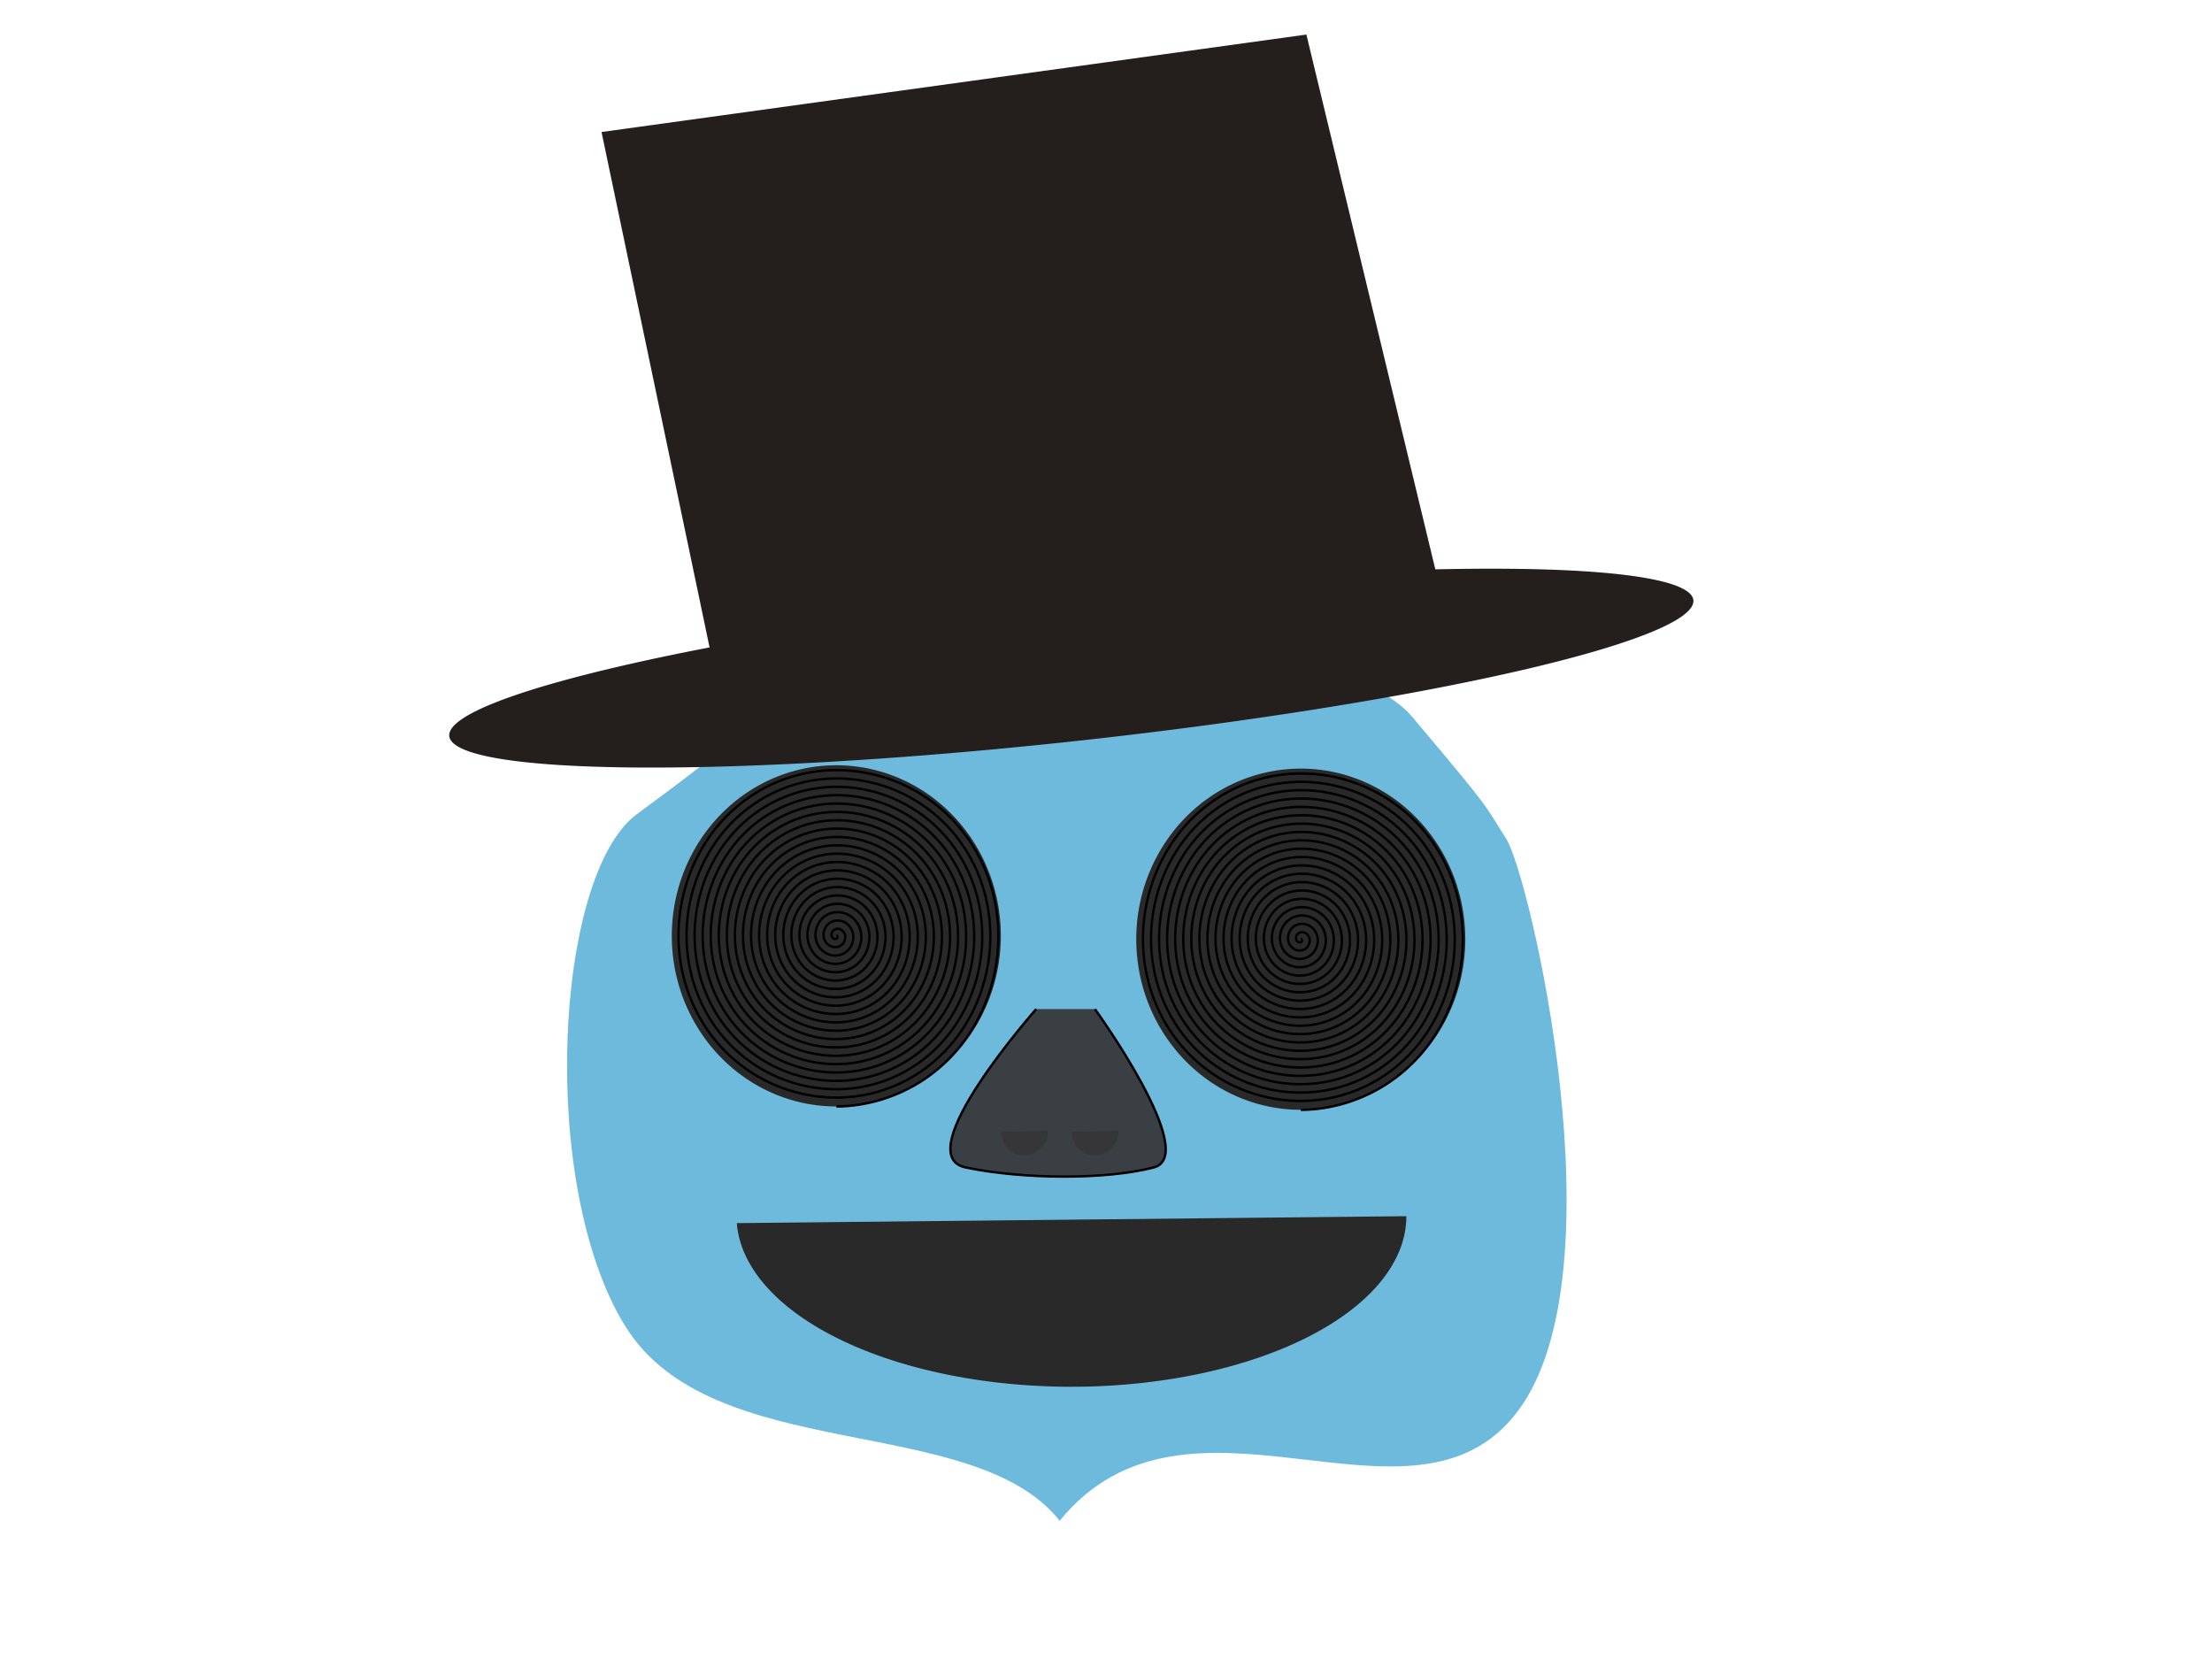 <?xml version="1.0" encoding="UTF-8" standalone="no"?>
<!-- Created with Inkscape (http://www.inkscape.org/) -->

<svg
   xmlns:dc="http://purl.org/dc/elements/1.1/"
   xmlns:cc="http://creativecommons.org/ns#"
   xmlns:rdf="http://www.w3.org/1999/02/22-rdf-syntax-ns#"
   xmlns:svg="http://www.w3.org/2000/svg"
   xmlns="http://www.w3.org/2000/svg"
   xmlns:xlink="http://www.w3.org/1999/xlink"
   xmlns:sodipodi="http://sodipodi.sourceforge.net/DTD/sodipodi-0.dtd"
   xmlns:inkscape="http://www.inkscape.org/namespaces/inkscape"
   width="640"
   height="480"
   id="svg2"
   version="1.1"
   inkscape:version="0.48.3.1 r9886"
   sodipodi:docname="crazy-man.svg">
  <defs
     id="defs4">
    <linearGradient
       id="linearGradient3823">
      <stop
         style="stop-color:#6ebadc;stop-opacity:1;"
         offset="0"
         id="stop3825" />
      <stop
         style="stop-color:#1f83e5;stop-opacity:1;"
         offset="1"
         id="stop3827" />
    </linearGradient>
    <linearGradient
       id="linearGradient3815">
      <stop
         style="stop-color:#6ebadc;stop-opacity:1;"
         offset="0"
         id="stop3817" />
      <stop
         style="stop-color:#6ebadc;stop-opacity:1;"
         offset="1"
         id="stop3819" />
    </linearGradient>
    <inkscape:perspective
       sodipodi:type="inkscape:persp3d"
       inkscape:vp_x="0 : 240 : 1"
       inkscape:vp_y="0 : 1000 : 0"
       inkscape:vp_z="640 : 240 : 1"
       inkscape:persp3d-origin="320 : 160 : 1"
       id="perspective3779" />
    <radialGradient
       inkscape:collect="always"
       xlink:href="#linearGradient3815"
       id="radialGradient3974"
       cx="308.662"
       cy="885.477"
       fx="308.662"
       fy="885.477"
       r="144.602"
       gradientTransform="matrix(1,0,0,0.877,0,108.49)"
       gradientUnits="userSpaceOnUse" />
  </defs>
  <sodipodi:namedview
     id="base"
     pagecolor="#ffffff"
     bordercolor="#666666"
     borderopacity="1.0"
     inkscape:pageopacity="0.0"
     inkscape:pageshadow="2"
     inkscape:zoom="1.4"
     inkscape:cx="353.96181"
     inkscape:cy="272.12418"
     inkscape:document-units="px"
     inkscape:current-layer="layer1"
     showgrid="true"
     inkscape:window-width="1680"
     inkscape:window-height="1026"
     inkscape:window-x="1366"
     inkscape:window-y="24"
     inkscape:window-maximized="1"
     objecttolerance="20">
    <inkscape:grid
       type="xygrid"
       id="grid3004"
       empspacing="5"
       visible="true"
       enabled="true"
       snapvisiblegridlinesonly="true" />
  </sodipodi:namedview>
  <g
     inkscape:label="Layer 1"
     inkscape:groupmode="layer"
     id="layer1"
     transform="translate(0,-572.362)"
     style="display:inline">
    <path
       style="fill:url(#radialGradient3974);fill-opacity:1.0;stroke:none;stroke-width:0.692px;stroke-linecap:butt;stroke-linejoin:miter;stroke-opacity:1"
       d="m 184.237,807.936 c 23.793,-17.623 0,0 37.389,-28.197 37.389,-28.197 163.152,-28.197 186.945,0 23.793,28.197 20.394,24.672 27.192,35.246 6.798,10.574 33.682,125.308 3.399,165.656 -30.283,40.348 -95.172,-14.098 -132.561,31.721 -25.235,-31.698 -100.619,-15.665 -125.763,-56.393 -25.144,-40.729 -20.394,-130.41 3.399,-148.033 z"
       id="path3887"
       inkscape:connector-curvature="0"
       sodipodi:nodetypes="zzzzzczz" />
    <path
       sodipodi:type="arc"
       style="fill:#241f1c;fill-opacity:0.936;fill-rule:nonzero;stroke:none"
       id="path3846"
       sodipodi:cx="-130"
       sodipodi:cy="-250"
       sodipodi:rx="40"
       sodipodi:ry="80"
       d="m -90,-250 a 40,80 0 1 1 -80,0 40,80 0 1 1 80,0 z"
       transform="matrix(1.19,0,0,0.617,396.674,997.383)" />
    <path
       sodipodi:type="spiral"
       style="fill:none;stroke:#000000;stroke-width:1px;stroke-linecap:butt;stroke-linejoin:miter;stroke-opacity:1"
       id="path3848"
       sodipodi:cx="-100"
       sodipodi:cy="-260"
       sodipodi:expansion="1"
       sodipodi:revolution="20.340679"
       sodipodi:radius="70"
       sodipodi:argument="-126.23346"
       sodipodi:t0="0"
       d="m -100,-260 c 0.436,-0.279 0.591,0.45 0.464,0.724 -0.345,0.744 -1.375,0.651 -1.913,0.204 -0.963,-0.799 -0.771,-2.285 0.057,-3.102 1.214,-1.198 3.209,-0.897 4.29,0.317 1.441,1.618 1.027,4.137 -0.577,5.479 -2.018,1.688 -5.068,1.158 -6.667,-0.838 -1.936,-2.417 -1.29,-6.001 1.098,-7.856 2.814,-2.186 6.934,-1.422 9.044,1.358 2.436,3.21 1.555,7.868 -1.619,10.233 -3.606,2.687 -8.802,1.689 -11.421,-1.879 -2.939,-4.002 -1.822,-9.736 2.139,-12.61 4.398,-3.19 10.671,-1.956 13.798,2.4 3.442,4.793 2.089,11.606 -2.66,14.987 -5.189,3.694 -12.541,2.223 -16.175,-2.92 -3.946,-5.584 -2.357,-13.476 3.181,-17.364 5.979,-4.198 14.411,-2.491 18.552,3.441 4.45,6.374 2.625,15.346 -3.701,19.741 -6.769,4.703 -16.281,2.759 -20.929,-3.962 -4.955,-7.164 -2.893,-17.217 4.222,-22.118 7.559,-5.207 18.152,-3.027 23.307,4.483 5.46,7.954 3.161,19.087 -4.743,24.495 -8.348,5.712 -20.023,3.295 -25.684,-5.003 -5.965,-8.743 -3.429,-20.958 5.264,-26.872 9.138,-6.217 21.894,-3.563 28.061,5.524 6.47,9.533 3.697,22.829 -5.784,29.249 -9.928,6.722 -23.765,3.831 -30.438,-6.045 -6.975,-10.323 -3.965,-24.7 6.305,-31.626 10.717,-7.228 25.636,-4.1 32.815,6.565 7.48,11.112 4.234,26.571 -6.826,34.003 -11.507,7.733 -27.507,4.368 -35.192,-7.086 -7.985,-11.902 -4.502,-28.442 7.346,-36.38 12.296,-8.238 29.378,-4.636 37.569,7.607 8.491,12.691 4.77,30.313 -7.867,38.757 -13.086,8.743 -31.249,4.905 -39.946,-8.127 -8.996,-13.48 -5.039,-32.185 8.388,-41.134 13.875,-9.249 33.12,-5.173 42.323,8.648 9.502,14.27 5.307,34.056 -8.908,43.512 -14.665,9.754 -34.991,5.441 -44.7,-9.169 -10.007,-15.059 -5.576,-35.927 9.429,-45.889 15.454,-10.26 36.863,-5.71 47.077,9.69 10.512,15.849 5.844,37.798 -9.95,48.266 -16.243,10.765 -38.734,5.978 -49.454,-10.21 -11.018,-16.638 -6.113,-39.67 10.471,-50.643 17.033,-11.271 40.605,-6.247 51.831,10.731 11.523,17.427 6.381,41.541 -10.991,53.02 -17.822,11.776 -42.477,6.515 -54.208,-11.252 -12.029,-18.217 -6.649,-43.412 11.512,-55.397 18.611,-12.281 44.348,-6.784 56.585,11.772 12.534,19.006 6.918,45.284 -12.033,57.774 -19.401,12.787 -46.219,7.052 -58.962,-12.293 -13.04,-19.795 -7.186,-47.155 12.553,-60.151 20.19,-13.292 48.091,-7.321 61.34,12.814 13.545,20.585 7.455,49.026 -13.074,62.528 -20.979,13.798 -49.962,7.589 -63.717,-13.334 -14.051,-21.374 -7.723,-50.898 13.595,-64.905 21.769,-14.303 51.833,-7.858 66.094,13.855 14.556,22.163 7.992,52.769 -14.115,67.282 -22.558,14.809 -53.705,8.126 -68.471,-14.376 -15.062,-22.953 -8.26,-54.64 14.636,-69.659 23.347,-15.315 55.576,-8.395 70.848,14.896 15.567,23.742 8.529,56.512 -15.157,72.036 -24.137,15.82 -57.447,8.663 -73.225,-15.417 -16.073,-24.531 -8.797,-58.383 15.678,-74.413 24.926,-16.326 59.319,-8.932 75.602,15.938 16.578,25.321 9.066,60.254 -16.198,76.79 -25.715,16.831 -61.19,9.2 -77.979,-16.459 -17.084,-26.11 -9.334,-62.126 16.719,-79.167 26.504,-17.337 63.062,-9.469 80.356,16.979 17.589,26.899 9.603,63.997 -17.24,81.545 -27.294,17.842 -64.933,9.737 -82.733,-17.5 -18.095,-27.688 -9.871,-65.869 17.76,-83.922 28.083,-18.348 66.804,-10.006 85.11,18.021 18.601,28.478 10.14,67.74 -18.281,86.299 -28.872,18.853 -68.676,10.274 -87.487,-18.541 -19.106,-29.267 -10.409,-69.611 18.802,-88.676 29.662,-19.359 70.547,-10.543 89.864,19.062 19.612,30.056 10.677,71.483 -19.322,91.053 -30.451,19.864 -72.419,10.811 -92.241,-19.583 -20.117,-30.846 -10.946,-73.354 19.843,-93.43 31.24,-20.37 74.29,-11.08 94.618,20.103 20.623,31.635 11.214,75.226 -20.364,95.807 -11.137,7.259 -24.299,11.216 -37.591,11.32"
       transform="matrix(0.68,0,0,0.705,310,1026.46)" />
    <path
       sodipodi:type="arc"
       style="fill:#241f1c;fill-opacity:0.936;fill-rule:nonzero;stroke:none;display:inline"
       id="path3846-3"
       sodipodi:cx="-130"
       sodipodi:cy="-250"
       sodipodi:rx="40"
       sodipodi:ry="80"
       d="m -90,-250 a 40,80 0 1 1 -80,0 40,80 0 1 1 80,0 z"
       transform="matrix(1.19,0,0,0.617,531.057,998.354)" />
    <path
       transform="matrix(0.68,0,0,0.705,444.382,1027.432)"
       sodipodi:type="spiral"
       style="fill:none;stroke:#000000;stroke-width:1px;stroke-linecap:butt;stroke-linejoin:miter;stroke-opacity:1;display:inline"
       id="path3848-4"
       sodipodi:cx="-100"
       sodipodi:cy="-260"
       sodipodi:expansion="1"
       sodipodi:revolution="20.340679"
       sodipodi:radius="70"
       sodipodi:argument="-126.23346"
       sodipodi:t0="0"
       d="m -100,-260 c 0.436,-0.279 0.591,0.45 0.464,0.724 -0.345,0.744 -1.375,0.651 -1.913,0.204 -0.963,-0.799 -0.771,-2.285 0.057,-3.102 1.214,-1.198 3.209,-0.897 4.29,0.317 1.441,1.618 1.027,4.137 -0.577,5.479 -2.018,1.688 -5.068,1.158 -6.667,-0.838 -1.936,-2.417 -1.29,-6.001 1.098,-7.856 2.814,-2.186 6.934,-1.422 9.044,1.358 2.436,3.21 1.555,7.868 -1.619,10.233 -3.606,2.687 -8.802,1.689 -11.421,-1.879 -2.939,-4.002 -1.822,-9.736 2.139,-12.61 4.398,-3.19 10.671,-1.956 13.798,2.4 3.442,4.793 2.089,11.606 -2.66,14.987 -5.189,3.694 -12.541,2.223 -16.175,-2.92 -3.946,-5.584 -2.357,-13.476 3.181,-17.364 5.979,-4.198 14.411,-2.491 18.552,3.441 4.45,6.374 2.625,15.346 -3.701,19.741 -6.769,4.703 -16.281,2.759 -20.929,-3.962 -4.955,-7.164 -2.893,-17.217 4.222,-22.118 7.559,-5.207 18.152,-3.027 23.307,4.483 5.46,7.954 3.161,19.087 -4.743,24.495 -8.348,5.712 -20.023,3.295 -25.684,-5.003 -5.965,-8.743 -3.429,-20.958 5.264,-26.872 9.138,-6.217 21.894,-3.563 28.061,5.524 6.47,9.533 3.697,22.829 -5.784,29.249 -9.928,6.722 -23.765,3.831 -30.438,-6.045 -6.975,-10.323 -3.965,-24.7 6.305,-31.626 10.717,-7.228 25.636,-4.1 32.815,6.565 7.48,11.112 4.234,26.571 -6.826,34.003 -11.507,7.733 -27.507,4.368 -35.192,-7.086 -7.985,-11.902 -4.502,-28.442 7.346,-36.38 12.296,-8.238 29.378,-4.636 37.569,7.607 8.491,12.691 4.77,30.313 -7.867,38.757 -13.086,8.743 -31.249,4.905 -39.946,-8.127 -8.996,-13.48 -5.039,-32.185 8.388,-41.134 13.875,-9.249 33.12,-5.173 42.323,8.648 9.502,14.27 5.307,34.056 -8.908,43.512 -14.665,9.754 -34.991,5.441 -44.7,-9.169 -10.007,-15.059 -5.576,-35.927 9.429,-45.889 15.454,-10.26 36.863,-5.71 47.077,9.69 10.512,15.849 5.844,37.798 -9.95,48.266 -16.243,10.765 -38.734,5.978 -49.454,-10.21 -11.018,-16.638 -6.113,-39.67 10.471,-50.643 17.033,-11.271 40.605,-6.247 51.831,10.731 11.523,17.427 6.381,41.541 -10.991,53.02 -17.822,11.776 -42.477,6.515 -54.208,-11.252 -12.029,-18.217 -6.649,-43.412 11.512,-55.397 18.611,-12.281 44.348,-6.784 56.585,11.772 12.534,19.006 6.918,45.284 -12.033,57.774 -19.401,12.787 -46.219,7.052 -58.962,-12.293 -13.04,-19.795 -7.186,-47.155 12.553,-60.151 20.19,-13.292 48.091,-7.321 61.34,12.814 13.545,20.585 7.455,49.026 -13.074,62.528 -20.979,13.798 -49.962,7.589 -63.717,-13.334 -14.051,-21.374 -7.723,-50.898 13.595,-64.905 21.769,-14.303 51.833,-7.858 66.094,13.855 14.556,22.163 7.992,52.769 -14.115,67.282 -22.558,14.809 -53.705,8.126 -68.471,-14.376 -15.062,-22.953 -8.26,-54.64 14.636,-69.659 23.347,-15.315 55.576,-8.395 70.848,14.896 15.567,23.742 8.529,56.512 -15.157,72.036 -24.137,15.82 -57.447,8.663 -73.225,-15.417 -16.073,-24.531 -8.797,-58.383 15.678,-74.413 24.926,-16.326 59.319,-8.932 75.602,15.938 16.578,25.321 9.066,60.254 -16.198,76.79 -25.715,16.831 -61.19,9.2 -77.979,-16.459 -17.084,-26.11 -9.334,-62.126 16.719,-79.167 26.504,-17.337 63.062,-9.469 80.356,16.979 17.589,26.899 9.603,63.997 -17.24,81.545 -27.294,17.842 -64.933,9.737 -82.733,-17.5 -18.095,-27.688 -9.871,-65.869 17.76,-83.922 28.083,-18.348 66.804,-10.006 85.11,18.021 18.601,28.478 10.14,67.74 -18.281,86.299 -28.872,18.853 -68.676,10.274 -87.487,-18.541 -19.106,-29.267 -10.409,-69.611 18.802,-88.676 29.662,-19.359 70.547,-10.543 89.864,19.062 19.612,30.056 10.677,71.483 -19.322,91.053 -30.451,19.864 -72.419,10.811 -92.241,-19.583 -20.117,-30.846 -10.946,-73.354 19.843,-93.43 31.24,-20.37 74.29,-11.08 94.618,20.103 20.623,31.635 11.214,75.226 -20.364,95.807 -11.137,7.259 -24.299,11.216 -37.591,11.32" />
    <path
       sodipodi:type="arc"
       style="fill:#241f1c;fill-opacity:0.936;fill-rule:nonzero;stroke:none"
       id="path3871"
       sodipodi:cx="7.5"
       sodipodi:cy="-70"
       sodipodi:rx="142.5"
       sodipodi:ry="70"
       d="m 150,-70 a 142.5,70 0 0 1 -284.882,2.85"
       transform="matrix(0.68,0,0,0.705,304.902,973.592)"
       sodipodi:start="0"
       sodipodi:end="3.1008733"
       sodipodi:open="true" />
    <path
       sodipodi:type="arc"
       style="fill:#241f1c;fill-opacity:0.936;fill-rule:nonzero;stroke:none"
       id="path3873"
       sodipodi:cx="-35"
       sodipodi:cy="-180"
       sodipodi:rx="10"
       sodipodi:ry="10"
       d="m -25,-180 a 10,10 0 0 1 -19.992,0.407"
       transform="matrix(0.68,0,0,0.705,320.197,1026.46)"
       sodipodi:start="0"
       sodipodi:end="3.1008733"
       sodipodi:open="true" />
    <path
       sodipodi:type="arc"
       style="fill:#241f1c;fill-opacity:0.936;fill-rule:nonzero;stroke:none"
       id="path3875"
       sodipodi:cx="5"
       sodipodi:cy="-170"
       sodipodi:rx="10"
       sodipodi:ry="10"
       d="m 15,-170 a 10,10 0 0 1 -19.992,0.407"
       transform="matrix(0.68,0,0,0.705,313.399,1019.411)"
       sodipodi:start="0"
       sodipodi:end="3.1008733"
       sodipodi:open="true" />
    <path
       style="fill:#373739;fill-opacity:0.936;stroke:#000000;stroke-width:0.692px;stroke-linecap:butt;stroke-linejoin:miter;stroke-opacity:1"
       d="m 316.798,864.329 c 0,0 30.591,42.295 16.995,45.82 -13.596,3.525 -37.389,3.525 -54.384,0 -16.995,-3.525 20.394,-45.82 20.394,-45.82"
       id="path3877"
       inkscape:connector-curvature="0"
       sodipodi:nodetypes="czzc" />
    <path
       sodipodi:type="arc"
       style="fill:#000000;fill-opacity:0;fill-rule:nonzero;stroke:none"
       id="path3889"
       sodipodi:cx="-5"
       sodipodi:cy="-360"
       sodipodi:rx="225"
       sodipodi:ry="30"
       d="m 220,-360 a 225,30 0 0 1 -0.052,0.648"
       transform="matrix(0.68,0,0,0.705,310,1026.46)"
       sodipodi:start="0"
       sodipodi:end="0.021595658"
       sodipodi:open="true" />
    <path
       sodipodi:type="arc"
       style="fill:#06e87e;fill-opacity:1;fill-rule:nonzero;stroke:none"
       id="path3896"
       sodipodi:cx="-30"
       sodipodi:cy="-390"
       sodipodi:rx="200"
       sodipodi:ry="50"
       d="m 170,-390 a 200,50 0 0 1 -0.047,1.08"
       transform="matrix(0.68,0,0,0.705,310,1026.46)"
       sodipodi:start="0"
       sodipodi:end="0.021595658"
       sodipodi:open="true" />
    <path
       sodipodi:type="arc"
       style="fill:#241f1c;fill-opacity:1;fill-rule:nonzero;stroke:none;display:inline"
       id="path3871-8"
       sodipodi:cx="7.5"
       sodipodi:cy="-70"
       sodipodi:rx="142.5"
       sodipodi:ry="70"
       d="m 150,-70 a 142.5,70 0 1 1 -285,0 142.5,70 0 1 1 285,0 z"
       transform="matrix(1.263,-0.138,0.031,0.3,302.663,787.707)" />
    <path
       style="fill:#241f1c;fill-opacity:1;stroke:none"
       d="M 208.03,772.69 174.04,610.559 377.98,582.362 418.768,751.543"
       id="path3947"
       inkscape:connector-curvature="0" />
  </g>
</svg>
